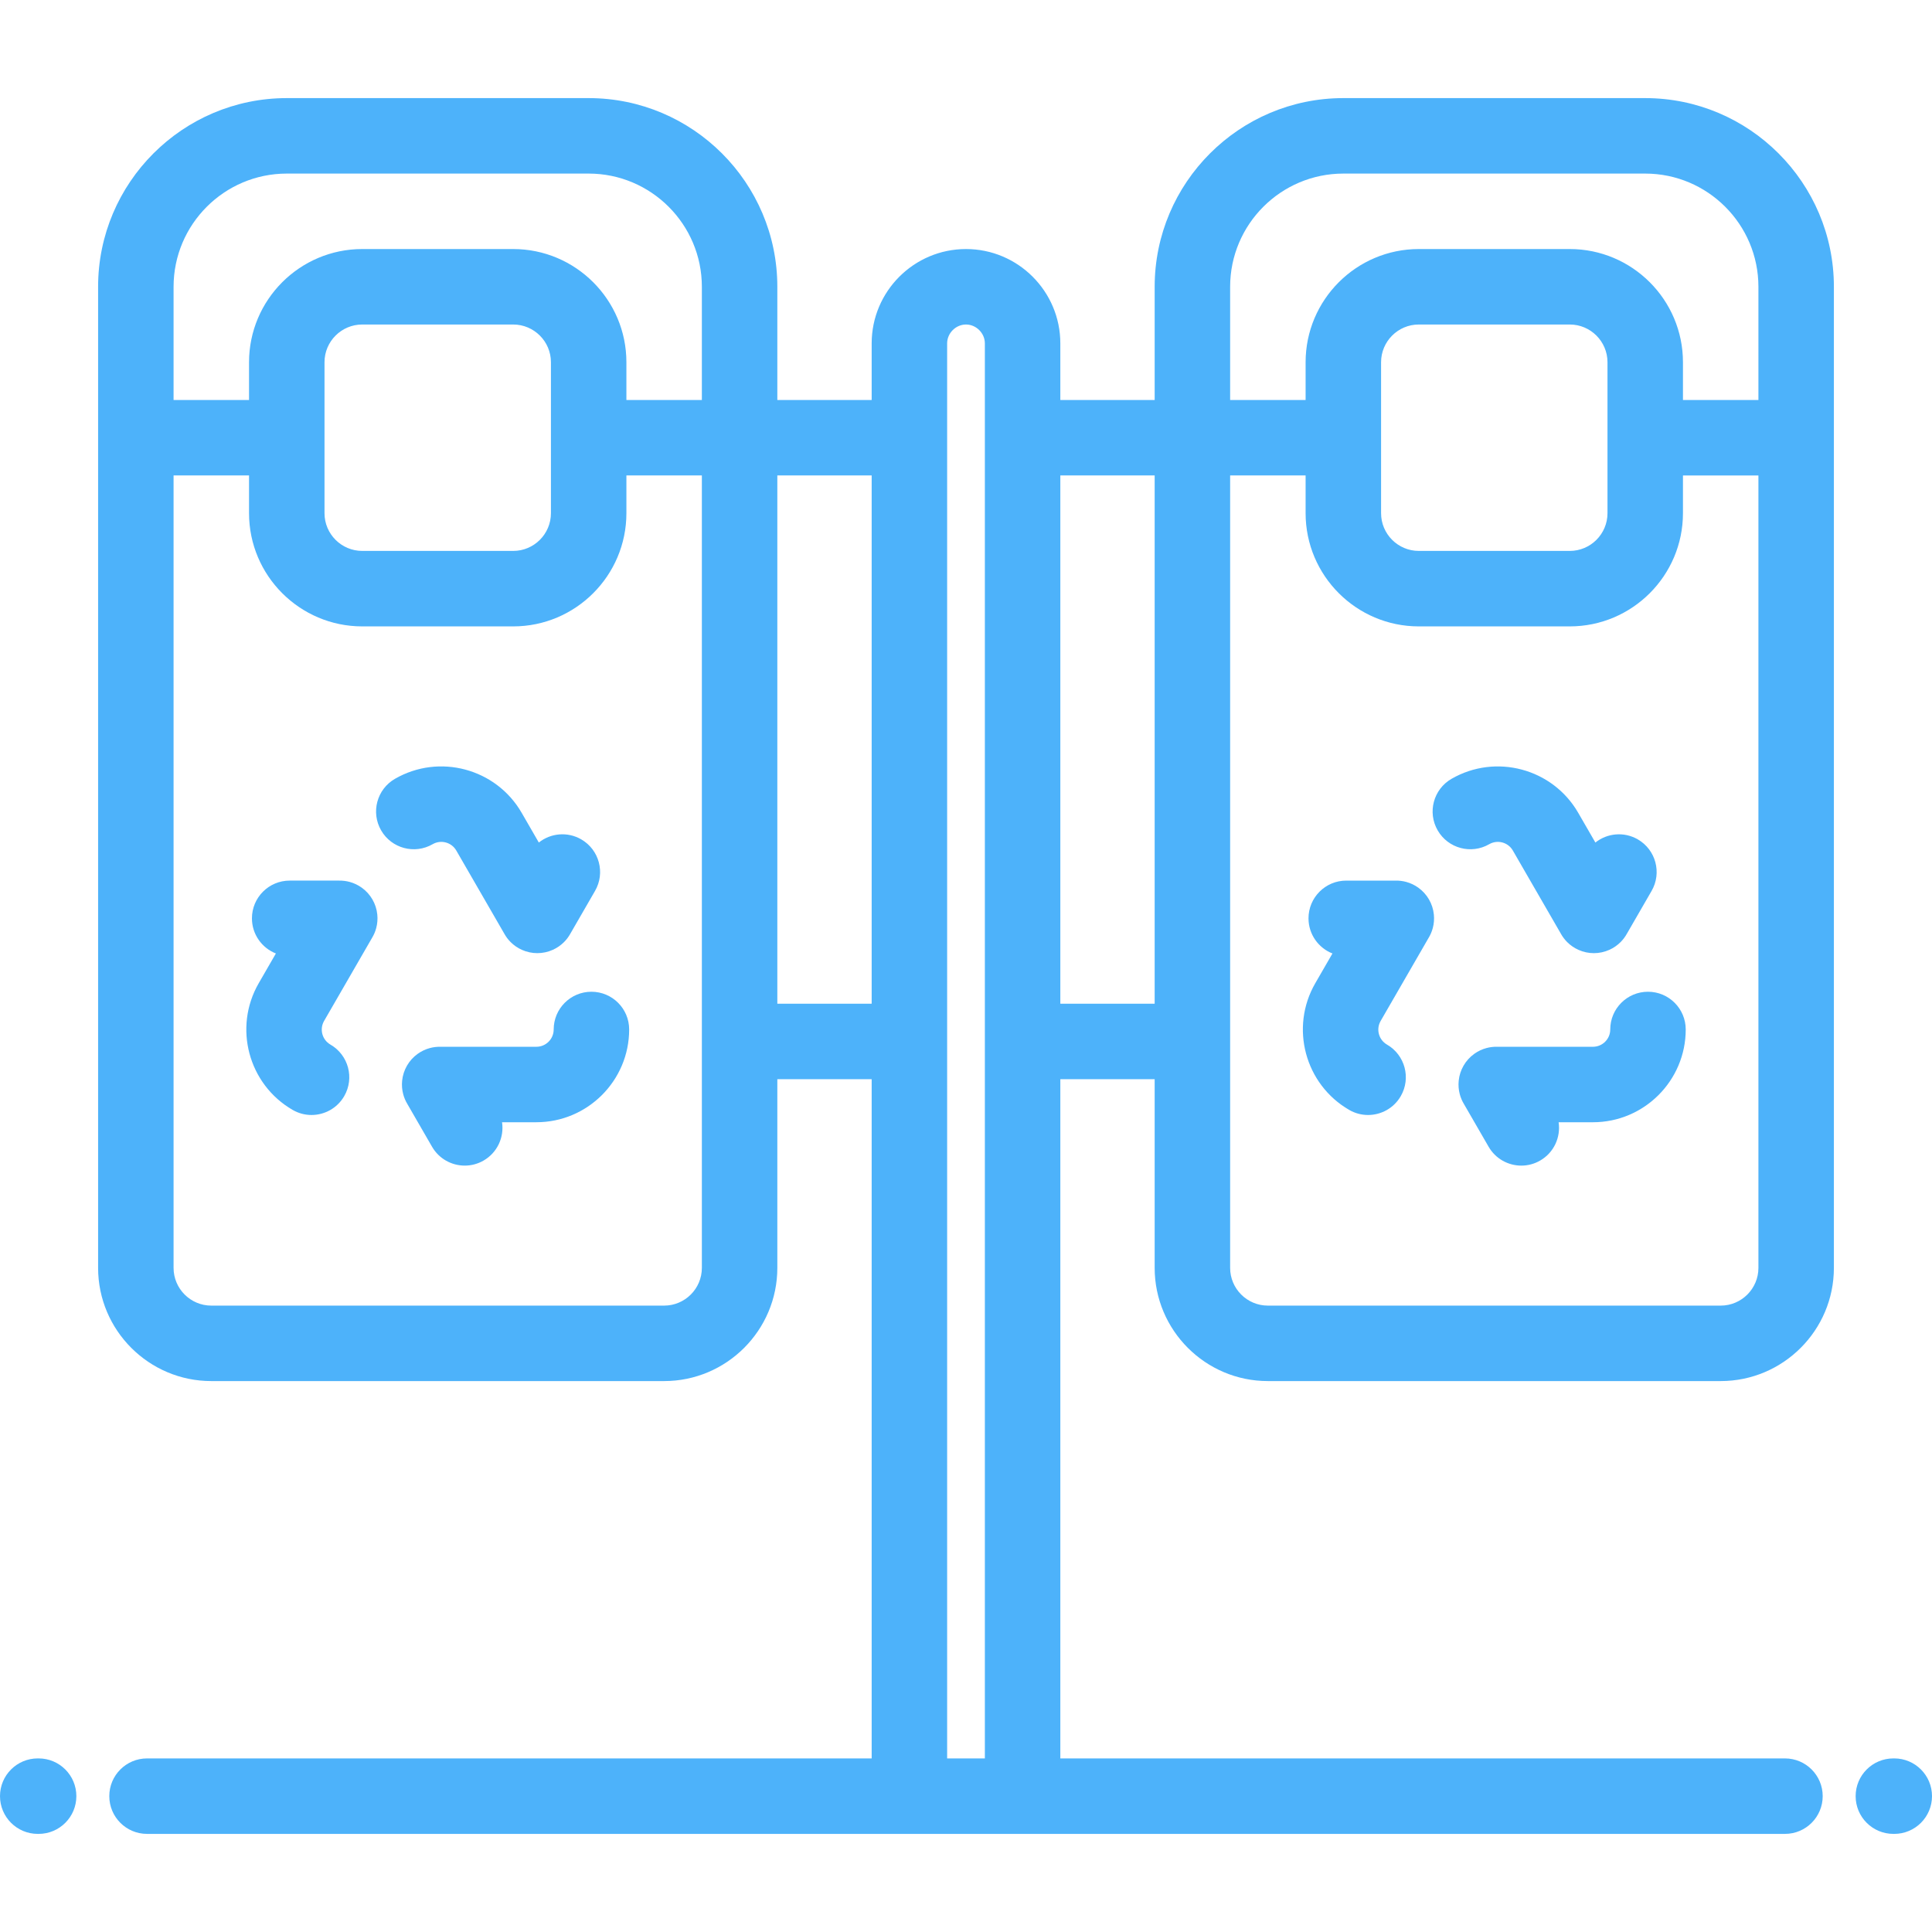 <?xml version="1.0" encoding="iso-8859-1"?>
<!-- Generator: Adobe Illustrator 19.0.0, SVG Export Plug-In . SVG Version: 6.00 Build 0)  -->
<svg xmlns="http://www.w3.org/2000/svg" xmlns:xlink="http://www.w3.org/1999/xlink" version="1.1" id="Capa_1" x="0px" y="0px" viewBox="0 0 511.998 511.998" style="enable-background:new 0 0 511.998 511.998;" xml:space="preserve" width="512px" height="512px">
<g>
	<g>
		<g>
			<path d="M156.732,262.821c-5.524,0-10,4.477-10,10c0,2.527-2.057,4.583-4.584,4.583h-25.455c-0.929-0.015-1.85,0.094-2.76,0.337     c-1.186,0.317-2.285,0.846-3.254,1.544c-1.182,0.848-2.129,1.917-2.82,3.116c-0.694,1.199-1.146,2.555-1.29,4.001     c-0.12,1.19-0.029,2.408,0.29,3.595c0.244,0.909,0.613,1.767,1.086,2.555l6.549,11.343c1.853,3.208,5.213,5.002,8.67,5.002     c1.696,0,3.416-0.432,4.99-1.341c3.667-2.117,5.486-6.206,4.891-10.154h9.104c13.556,0,24.584-11.028,24.584-24.583     C166.732,267.298,162.255,262.821,156.732,262.821z" fill="#4db2fa"/>
			<path d="M98.699,238.369c-0.691-1.201-1.641-2.271-2.822-3.119c-0.957-0.688-2.039-1.213-3.207-1.531     c-0.926-0.253-1.865-0.359-2.807-0.35H76.766c-5.522,0-10,4.477-10,10c0,4.233,2.631,7.853,6.348,9.311l-4.553,7.885     c-6.773,11.74-2.736,26.802,9,33.578c1.574,0.91,3.293,1.341,4.99,1.341c3.456,0,6.817-1.793,8.67-5.001     c2.762-4.783,1.122-10.899-3.66-13.66c-2.188-1.263-2.94-4.073-1.679-6.259L98.61,248.52c0.476-0.789,0.845-1.648,1.088-2.559     c0.318-1.186,0.41-2.401,0.29-3.59C99.844,240.924,99.393,239.567,98.699,238.369z" fill="#4db2fa"/>
			<path d="M114.659,223.719c2.188-1.263,4.997-0.512,6.261,1.676l12.729,22.046c0.439,0.795,0.991,1.536,1.646,2.196     c0.881,0.888,1.908,1.589,3.02,2.084c1.313,0.589,2.699,0.871,4.071,0.871c0.006,0,0.013,0,0.019,0     c1.395,0,2.805-0.292,4.138-0.901c1.061-0.483,2.045-1.153,2.895-1.997c0.681-0.674,1.252-1.436,1.705-2.254l6.548-11.343     c2.761-4.783,1.122-10.899-3.661-13.66c-3.666-2.117-8.115-1.648-11.237,0.841l-4.552-7.884     c-6.776-11.737-21.84-15.774-33.58-8.997c-4.783,2.761-6.422,8.877-3.661,13.66C103.761,224.843,109.875,226.479,114.659,223.719     z" fill="#4db2fa"/>
			<path d="M435.998,25.999h-80c-27.57,0-50.001,22.43-50.001,50v30h-24.999V91.003c0-13.787-11.215-25.004-24.998-25.004     c-13.785,0-25,11.217-25,25.004v14.996h-25v-30c0-27.57-22.43-50-50-50H75.999c-27.57,0-50.001,22.43-50.001,50v40v219.999     c0,16.543,13.458,30.001,30,30.001h120.003c16.542,0,29.999-13.459,29.999-30.001v-49.999h25v179.998H90H38.965     c-5.523,0-10,4.477-10,10s4.477,10,10,10H90h150.961c0.014,0,0.025,0.002,0.039,0.002h29.998c0.014,0,0.025-0.002,0.039-0.002     h150.959h51.036c5.522,0,10-4.477,10-10s-4.478-10-10-10h-51.036H280.998V285.998h24.999v49.999     c0,16.543,13.458,30.001,29.999,30.001H456c16.541,0,29.998-13.458,29.998-30.001V115.999v-40     C485.998,48.429,463.568,25.999,435.998,25.999z M186,335.998c0,5.515-4.485,10.001-9.999,10.001H55.998     c-5.514,0-10-4.486-10-10.001V125.999h19.999v10.002c0,16.541,13.458,29.999,30.001,29.999H136     c16.543,0,30.002-13.458,30.002-29.999v-10.002H186V335.998z M85.997,136V95.997c0-5.514,4.486-9.999,10.001-9.999H136     c5.516,0,10.002,4.486,10.002,9.999V136c0,5.514-4.486,9.999-10.002,9.999H95.998C90.483,145.999,85.997,141.515,85.997,136z      M186,105.999h-19.998V95.997c0-16.542-13.459-29.999-30.002-29.999H95.998c-16.543,0-30.001,13.457-30.001,29.999v10.003H45.998     v-30c0-16.542,13.459-30,30.001-30H156c16.542,0,30,13.458,30,30V105.999z M231,265.999h-25v-0.001V125.999h25V265.999z      M260.998,465.996H251V91.003c0-2.713,2.289-5.004,5-5.004c2.709,0,4.998,2.292,4.998,5.004V465.996z M305.997,265.999h-24.999     v-0.001V125.999h24.999V265.999z M465.998,335.998c0,5.515-4.484,10.001-9.998,10.001H335.996c-5.514,0-9.999-4.486-9.999-10.001     V125.999h20.001v10.002c0,16.541,13.457,29.999,29.998,29.999h40.005C432.543,165.999,446,152.542,446,136v-10.001h19.998     V335.998z M365.998,136V95.997c0-5.514,4.484-9.999,9.998-9.999h40.005c5.514,0,9.999,4.486,9.999,9.999V136     c0,5.514-4.485,9.999-9.999,9.999h-40.005C370.482,145.999,365.998,141.515,365.998,136z M465.998,105.999H446V95.997     c0-16.542-13.457-29.999-29.999-29.999h-40.005c-16.541,0-29.998,13.457-29.998,29.999v10.003h-20.001v-30     c0-16.542,13.458-30,30.001-30h80c16.543,0,30,13.458,30,30V105.999z" fill="#4db2fa"/>
			<path d="M436.73,262.821c-5.523,0-10,4.477-10,10c0,2.527-2.057,4.583-4.583,4.583h-25.456c-0.917-0.018-1.84,0.092-2.745,0.334     c-1.191,0.316-2.295,0.847-3.268,1.548c-1.181,0.848-2.129,1.917-2.821,3.118c-0.693,1.198-1.146,2.554-1.288,4.001     c-0.121,1.189-0.029,2.407,0.289,3.592c0.244,0.911,0.613,1.77,1.088,2.558l6.551,11.343c1.852,3.208,5.213,5.001,8.668,5.001     c1.697,0,3.417-0.432,4.992-1.342c3.666-2.117,5.484-6.205,4.89-10.153h9.102c13.556,0,24.583-11.028,24.583-24.583     C446.73,267.298,442.254,262.821,436.73,262.821z" fill="#4db2fa"/>
			<path d="M378.699,238.372c-0.691-1.202-1.643-2.274-2.826-3.123c-0.959-0.691-2.045-1.216-3.217-1.533     c-0.922-0.251-1.865-0.361-2.794-0.347h-13.096c-5.522,0-10,4.477-10,10c0,4.233,2.63,7.853,6.347,9.311l-4.552,7.883     c-6.776,11.739-2.741,26.803,8.997,33.58c1.575,0.91,3.294,1.341,4.99,1.341c3.457,0,6.818-1.793,8.67-5.001     c2.762-4.783,1.123-10.899-3.66-13.66c-2.188-1.263-2.939-4.071-1.676-6.26l12.727-22.045c0.475-0.789,0.844-1.649,1.088-2.56     c0.318-1.185,0.41-2.402,0.289-3.59C379.843,240.924,379.392,239.57,378.699,238.372z" fill="#4db2fa"/>
			<path d="M394.658,223.719c2.189-1.263,4.996-0.511,6.26,1.676l12.728,22.046c0.441,0.797,0.994,1.54,1.652,2.202     c0.881,0.886,1.906,1.585,3.017,2.08c1.313,0.588,2.698,0.87,4.069,0.87c0.006,0,0.014,0,0.018,0     c1.383,0,2.781-0.287,4.103-0.885c1.084-0.488,2.089-1.172,2.953-2.037c0.672-0.669,1.234-1.421,1.682-2.23l6.548-11.342     c2.761-4.783,1.122-10.899-3.661-13.66c-3.666-2.117-8.115-1.647-11.236,0.841l-4.553-7.884     c-6.776-11.738-21.84-15.774-33.58-8.997c-4.783,2.761-6.422,8.877-3.66,13.66C383.759,224.841,389.874,226.479,394.658,223.719z     " fill="#4db2fa"/>
			<path d="M10.236,465.996H10c-5.523,0-10,4.477-10,10s4.477,10,10,10h0.236c5.522,0,10-4.477,10-10S15.759,465.996,10.236,465.996     z" fill="#4db2fa"/>
			<path d="M501.998,465.996h-0.236c-5.523,0-10,4.477-10,10s4.477,10,10,10h0.236c5.523,0,10-4.477,10-10     S507.521,465.996,501.998,465.996z" fill="#4db2fa"/>
		</g>
	</g>
</g>
<g>
</g>
<g>
</g>
<g>
</g>
<g>
</g>
<g>
</g>
<g>
</g>
<g>
</g>
<g>
</g>
<g>
</g>
<g>
</g>
<g>
</g>
<g>
</g>
<g>
</g>
<g>
</g>
<g>
</g>
</svg>
